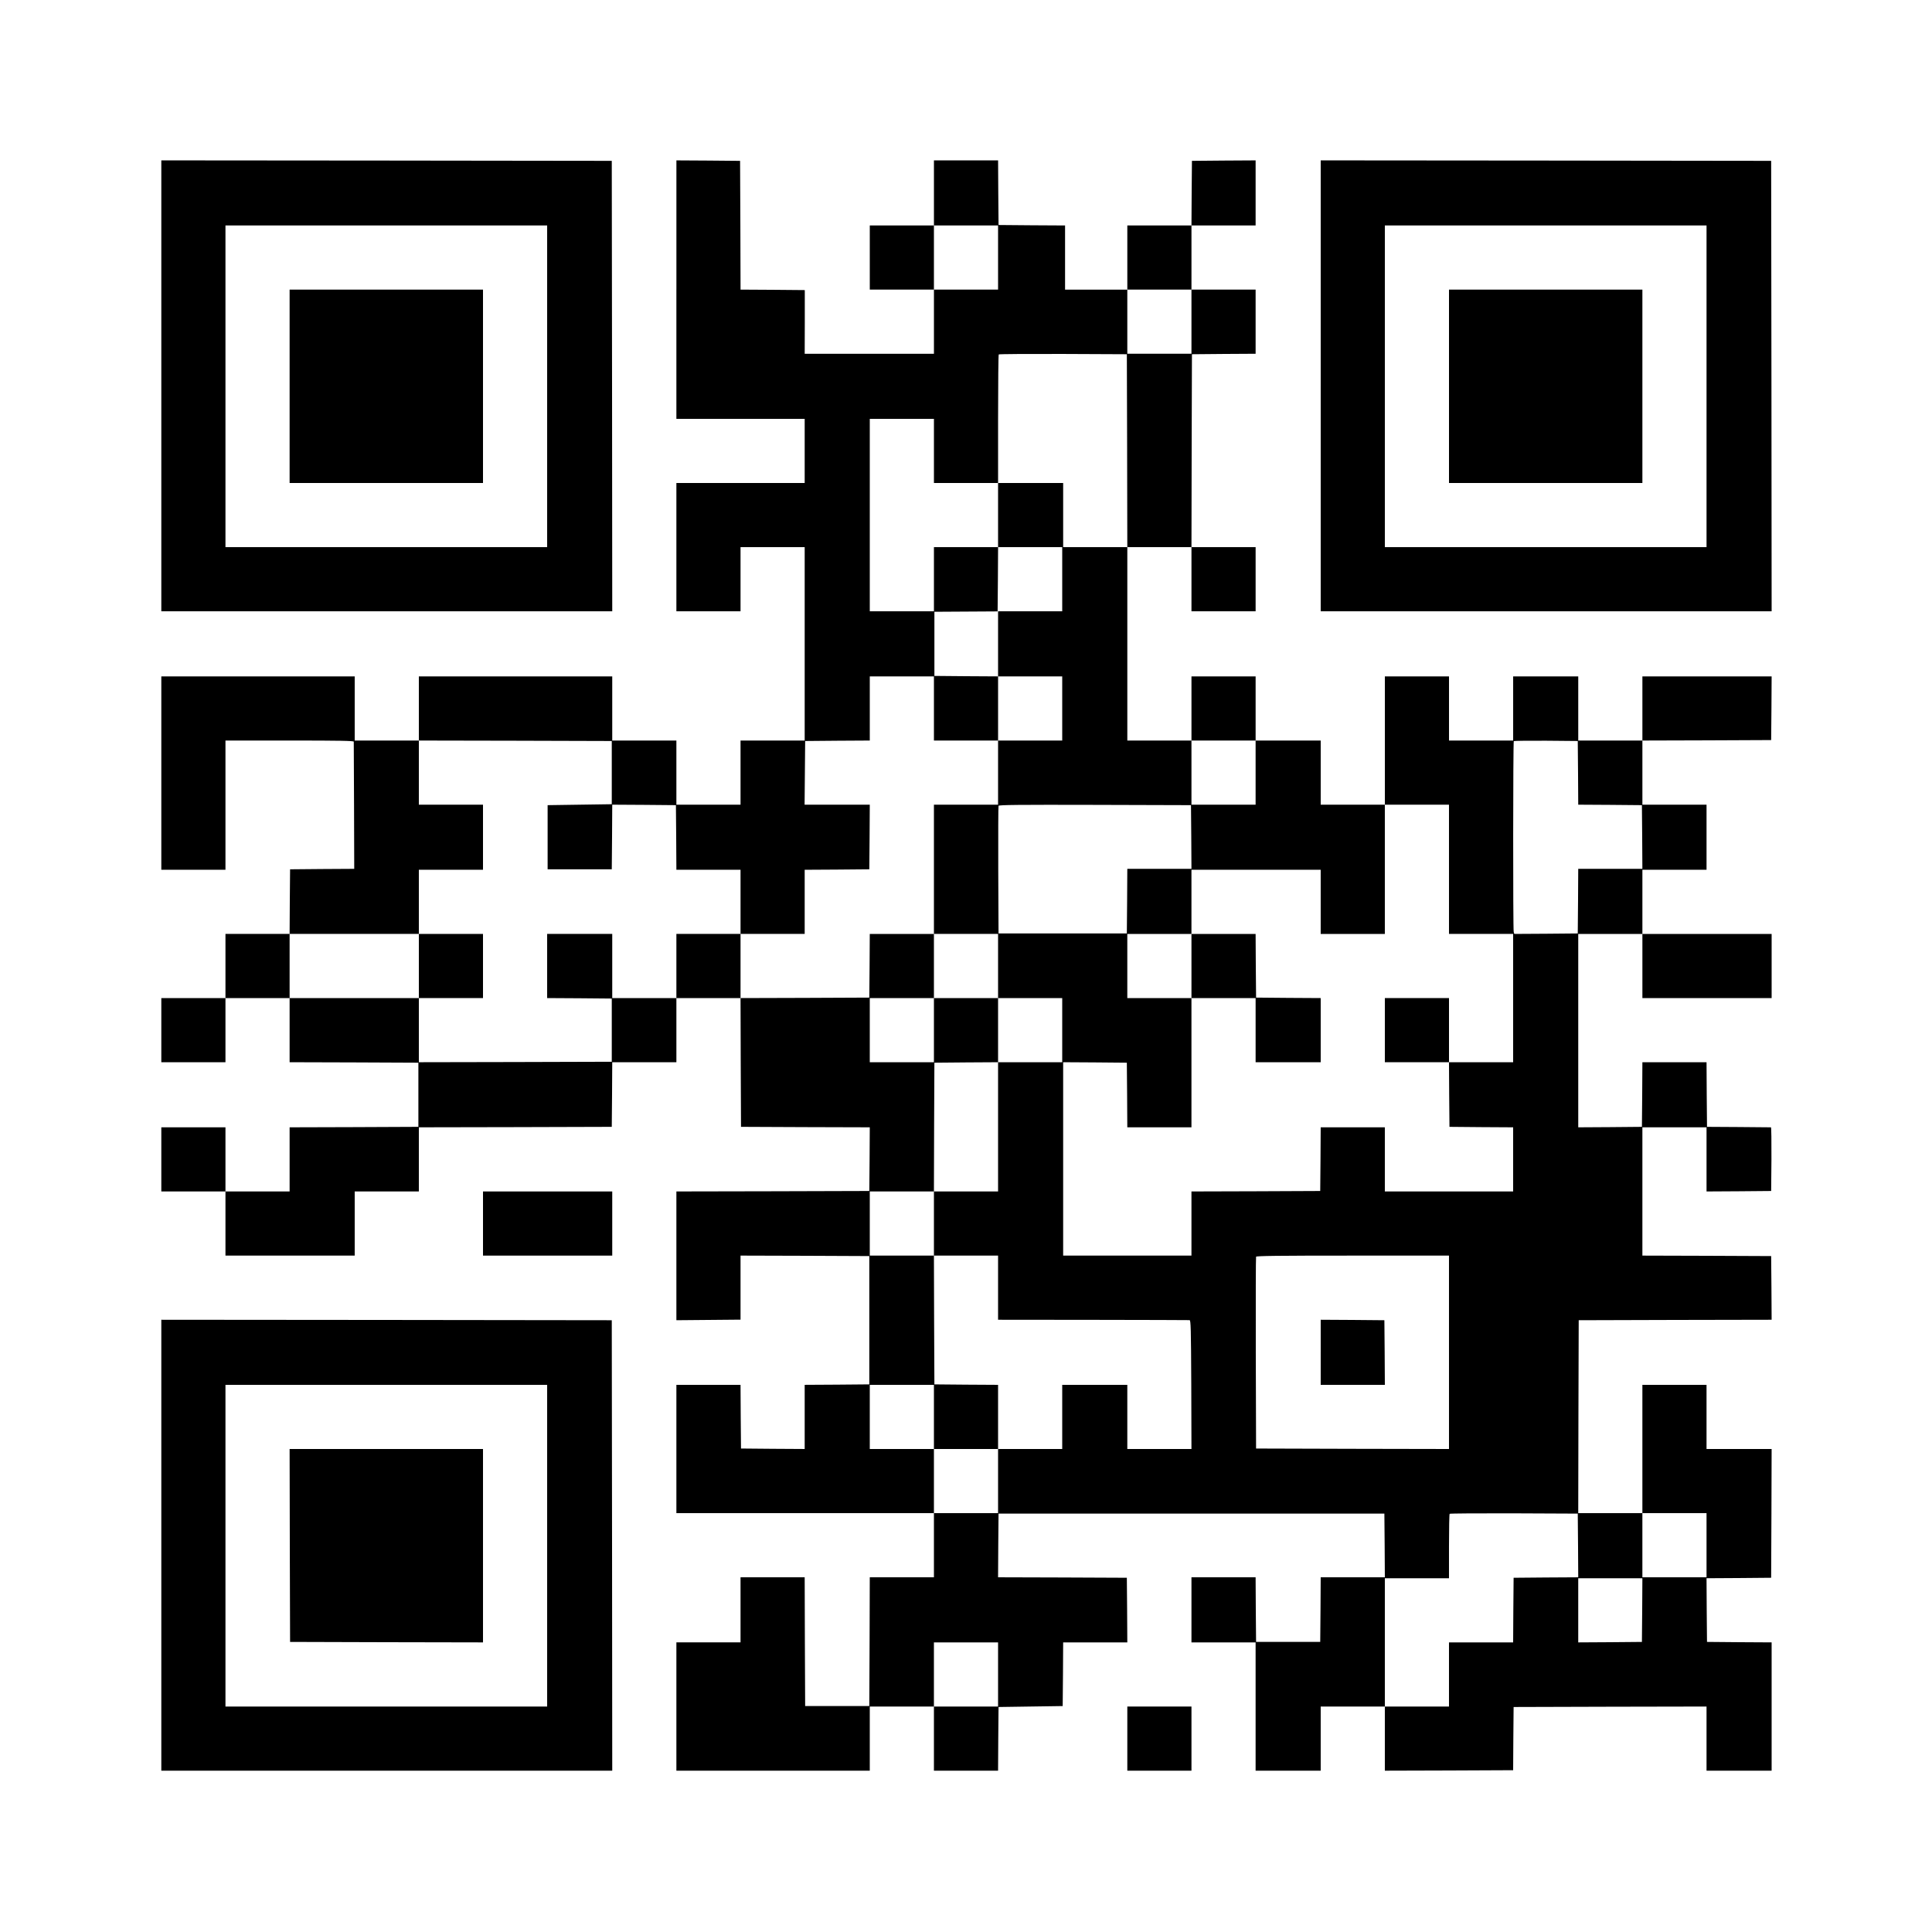 <?xml version="1.0" standalone="no"?>
<!DOCTYPE svg PUBLIC "-//W3C//DTD SVG 20010904//EN"
 "http://www.w3.org/TR/2001/REC-SVG-20010904/DTD/svg10.dtd">
<svg version="1.0" xmlns="http://www.w3.org/2000/svg"
 width="2048pt" height="2048pt" viewBox="0 0 2048 2048"
 preserveAspectRatio="xMidYMid meet">

<g transform="translate(0,2048) scale(0.1,-0.1)"
fill="#000000" stroke="none">
<path d="M1710 16390 l0 -2390 2390 0 2390 0 -2 2388 -3 2387 -2387 3 -2388 2
0 -2390z m4090 -5 l0 -1705 -1705 0 -1705 0 0 1705 0 1705 1705 0 1705 0 0
-1705z"/>
<path d="M3070 16385 l0 -1025 1025 0 1025 0 0 1025 0 1025 -1025 0 -1025 0 0
-1025z"/>
<path d="M7170 17410 l0 -1370 680 0 680 0 0 -340 0 -340 -680 0 -680 0 0
-680 0 -680 340 0 340 0 0 340 0 340 340 0 340 0 0 -1025 0 -1025 -340 0 -340
0 0 -340 0 -340 -340 0 -340 0 0 340 0 340 -340 0 -340 0 0 340 0 340 -1025 0
-1025 0 0 -340 0 -340 -340 0 -340 0 0 340 0 340 -1025 0 -1025 0 0 -1025 0
-1025 340 0 340 0 0 685 0 685 680 0 c537 0 680 -3 680 -12 0 -7 1 -313 3
-680 l2 -668 -340 -2 -340 -3 -3 -342 -2 -343 -340 0 -340 0 0 -340 0 -340
-340 0 -340 0 0 -340 0 -340 340 0 340 0 0 340 0 340 340 0 340 0 0 -340 0
-340 683 -2 682 -3 0 -340 0 -340 -682 -3 -683 -2 0 -340 0 -340 -340 0 -340
0 0 340 0 340 -340 0 -340 0 0 -340 0 -340 340 0 340 0 0 -340 0 -340 685 0
685 0 0 340 0 340 340 0 340 0 0 340 0 340 1023 2 1022 3 3 343 2 342 340 0
340 0 0 340 0 340 340 0 340 0 2 -682 3 -683 683 -3 682 -2 -2 -338 -3 -337
-1022 -3 -1023 -2 0 -683 0 -682 340 3 340 3 0 339 0 340 683 -2 682 -3 0
-680 0 -680 -342 -3 -343 -2 0 -340 0 -340 -337 2 -338 3 -3 337 -2 338 -340
0 -340 0 0 -680 0 -680 1365 0 1365 0 0 -340 0 -340 -340 0 -340 0 -2 -683 -3
-682 -340 0 -340 0 -3 682 -2 683 -340 0 -340 0 0 -345 0 -345 -340 0 -340 0
0 -680 0 -680 1025 0 1025 0 0 340 0 340 340 0 340 0 0 -340 0 -340 340 0 340
0 2 338 3 337 340 5 340 5 3 337 2 338 340 0 340 0 -2 343 -3 342 -683 3 -682
2 2 338 3 337 2045 0 2045 0 3 -337 2 -338 -340 0 -340 0 -2 -342 -3 -343
-340 0 -340 0 -3 343 -2 342 -340 0 -340 0 0 -345 0 -345 340 0 340 0 0 -680
0 -680 345 0 345 0 0 340 0 340 340 0 340 0 0 -340 0 -340 680 2 680 3 2 335
3 335 1023 3 1022 2 0 -340 0 -340 345 0 345 0 0 680 0 680 -342 2 -343 3 -3
337 -2 338 342 2 343 3 3 682 2 683 -345 0 -345 0 0 340 0 340 -340 0 -340 0
0 -680 0 -680 -340 0 -340 0 2 1023 3 1022 1023 3 1022 2 -2 338 -3 337 -682
3 -683 2 0 680 0 680 340 0 340 0 0 -340 0 -340 343 2 342 3 3 337 c1 186 -1
338 -5 338 -5 0 -159 2 -343 3 l-335 2 -3 343 -2 342 -340 0 -340 0 -2 -342
-3 -343 -337 -3 -338 -2 0 1025 0 1025 340 0 340 0 0 -340 0 -340 685 0 685 0
0 340 0 340 -685 0 -685 0 0 340 0 340 340 0 340 0 0 345 0 345 -340 0 -340 0
0 340 0 340 683 2 682 3 3 338 2 337 -685 0 -685 0 0 -340 0 -340 -340 0 -340
0 0 340 0 340 -345 0 -345 0 0 -340 0 -340 -340 0 -340 0 0 340 0 340 -340 0
-340 0 0 -680 0 -680 -340 0 -340 0 0 340 0 340 -345 0 -345 0 0 340 0 340
-340 0 -340 0 0 -340 0 -340 -340 0 -340 0 0 1025 0 1025 340 0 340 0 0 -340
0 -340 340 0 340 0 0 340 0 340 -340 0 -340 0 2 1023 3 1022 338 3 337 2 0
340 0 340 -340 0 -340 0 0 340 0 340 340 0 340 0 0 345 0 345 -337 -2 -338 -3
-3 -342 -2 -343 -340 0 -340 0 0 -340 0 -340 -330 0 -330 0 0 340 0 340 -352
2 -353 3 -3 343 -2 342 -340 0 -340 0 0 -345 0 -345 -340 0 -340 0 0 -340 0
-340 340 0 340 0 0 -340 0 -340 -685 0 -685 0 1 338 0 337 -341 3 -340 2 -2
683 -3 682 -337 3 -338 2 0 -1370z m3410 340 l0 -340 -340 0 -340 0 0 340 0
340 340 0 340 0 0 -340z m2050 -680 l0 -340 -340 0 -340 0 0 340 0 340 340 0
340 0 0 -340z m-682 -1367 l2 -1023 -340 0 -340 0 0 340 0 340 -345 0 -345 0
0 -340 0 -340 340 0 340 0 0 -340 0 -340 -340 0 -340 0 0 -345 0 -345 340 0
340 0 0 -340 0 -340 -340 0 -340 0 0 -340 0 -340 -340 0 -340 0 0 -685 0 -685
340 0 340 0 0 -340 0 -340 340 0 340 0 0 -340 0 -340 -340 0 -340 0 0 -685 0
-685 -340 0 -340 0 0 -340 0 -340 340 0 340 0 0 -340 0 -340 1008 -1 c554 -1
1014 -2 1022 -3 13 -1 15 -85 18 -683 l2 -683 -340 0 -340 0 0 340 0 340 -345
0 -345 0 0 -340 0 -340 -340 0 -340 0 0 -340 0 -340 -340 0 -340 0 0 340 0
340 -340 0 -340 0 0 340 0 340 340 0 340 0 0 -340 0 -340 340 0 340 0 0 340 0
340 -337 2 -338 3 -3 682 -2 683 -340 0 -340 0 0 340 0 340 340 0 340 0 2 683
3 682 338 3 337 2 0 340 0 340 -340 0 -340 0 0 -340 0 -340 -340 0 -340 0 0
340 0 340 340 0 340 0 0 340 0 340 -340 0 -340 0 -2 -337 -3 -338 -682 -3
-683 -2 0 340 0 340 -340 0 -340 0 0 -340 0 -340 -340 0 -340 0 0 340 0 340
-345 0 -345 0 0 -340 0 -340 343 -2 342 -3 0 -335 0 -335 -1022 -3 -1023 -2 0
340 0 340 -685 0 -685 0 0 340 0 340 685 0 685 0 0 340 0 340 340 0 340 0 0
345 0 345 -340 0 -340 0 0 340 0 340 1023 -2 1022 -3 0 -335 0 -335 -340 -5
-340 -5 0 -340 0 -340 340 0 340 0 3 343 2 342 338 -2 337 -3 3 -342 2 -343
340 0 340 0 0 -340 0 -340 340 0 340 0 0 340 0 340 343 2 342 3 3 343 2 342
-345 0 -346 0 3 338 3 337 343 3 342 2 0 340 0 340 340 0 340 0 0 -340 0 -340
340 0 340 0 0 340 0 340 -337 2 -338 3 0 340 0 340 335 2 335 2 3 341 2 340
-340 0 -340 0 0 -340 0 -340 -340 0 -340 0 0 1020 0 1020 340 0 340 0 0 -340
0 -340 340 0 340 0 0 678 c0 373 3 682 7 685 3 4 311 6 682 5 l676 -3 3 -1022z
m1362 -3413 l0 -340 -340 0 -340 0 0 340 0 340 340 0 340 0 0 -340z m3418 -2
l2 -338 338 -2 337 -3 3 -337 2 -338 -340 0 -340 0 -2 -342 -3 -343 -336 -3
-337 -2 -6 22 c-8 31 -7 2014 1 2022 4 3 158 5 342 4 l336 -3 3 -337z m-4100
-680 l2 -338 -340 0 -340 0 -2 -342 -3 -343 -680 0 -680 0 -3 670 c-1 369 0
676 3 683 3 10 213 12 1022 10 l1018 -3 3 -337z m2732 -343 l0 -685 340 0 340
0 0 -680 0 -680 -340 0 -340 0 2 -342 3 -343 338 -3 337 -2 0 -340 0 -340
-680 0 -680 0 0 340 0 340 -340 0 -340 0 -2 -337 -3 -338 -682 -3 -683 -2 0
-340 0 -340 -680 0 -680 0 0 1025 0 1025 338 -2 337 -3 3 -342 2 -343 340 0
340 0 0 685 0 685 -340 0 -340 0 0 340 0 340 340 0 340 0 0 340 0 340 685 0
685 0 0 -340 0 -340 340 0 340 0 0 685 0 685 340 0 340 0 0 -685z m0 -5120 l0
-1025 -1022 2 -1023 3 -3 1010 c-1 556 0 1016 3 1023 3 9 218 12 1025 12
l1020 0 0 -1025z m1368 -2047 l2 -338 -342 -2 -343 -3 -3 -342 -2 -343 -340 0
-340 0 0 -340 0 -340 -340 0 -340 0 0 680 0 680 340 0 340 0 0 338 c0 186 3
342 7 345 3 4 311 6 682 5 l676 -3 3 -337z m1362 2 l0 -340 -340 0 -340 0 0
340 0 340 340 0 340 0 0 -340z m-682 -687 l-3 -338 -337 -3 -338 -2 0 340 0
340 340 0 340 0 -2 -337z m-6828 -683 l0 -340 -340 0 -340 0 0 340 0 340 340
0 340 0 0 -340z"/>
<path d="M4440 10240 l0 -340 340 0 340 0 0 340 0 340 -340 0 -340 0 0 -340z"/>
<path d="M12630 10240 l0 -340 340 0 340 0 0 -340 0 -340 345 0 345 0 0 340 0
340 -342 2 -343 3 -3 338 -2 337 -340 0 -340 0 0 -340z"/>
<path d="M14680 9560 l0 -340 340 0 340 0 0 340 0 340 -340 0 -340 0 0 -340z"/>
<path d="M14000 6145 l0 -345 340 0 340 0 -2 343 -3 342 -337 3 -338 2 0 -345z"/>
<path d="M14000 16390 l0 -2390 2390 0 2390 0 -2 2388 -3 2387 -2387 3 -2388
2 0 -2390z m4090 -5 l0 -1705 -1705 0 -1705 0 0 1705 0 1705 1705 0 1705 0 0
-1705z"/>
<path d="M15360 16385 l0 -1025 1025 0 1025 0 0 1025 0 1025 -1025 0 -1025 0
0 -1025z"/>
<path d="M5120 7510 l0 -340 685 0 685 0 0 340 0 340 -685 0 -685 0 0 -340z"/>
<path d="M1710 4100 l0 -2390 2390 0 2390 0 -2 2388 -3 2387 -2387 3 -2388 2
0 -2390z m4090 -5 l0 -1705 -1705 0 -1705 0 0 1705 0 1705 1705 0 1705 0 0
-1705z"/>
<path d="M3072 4098 l3 -1023 1023 -3 1022 -2 0 1025 0 1025 -1025 0 -1025 0
2 -1022z"/>
<path d="M11950 2050 l0 -340 340 0 340 0 0 340 0 340 -340 0 -340 0 0 -340z"/>
</g>
</svg>
